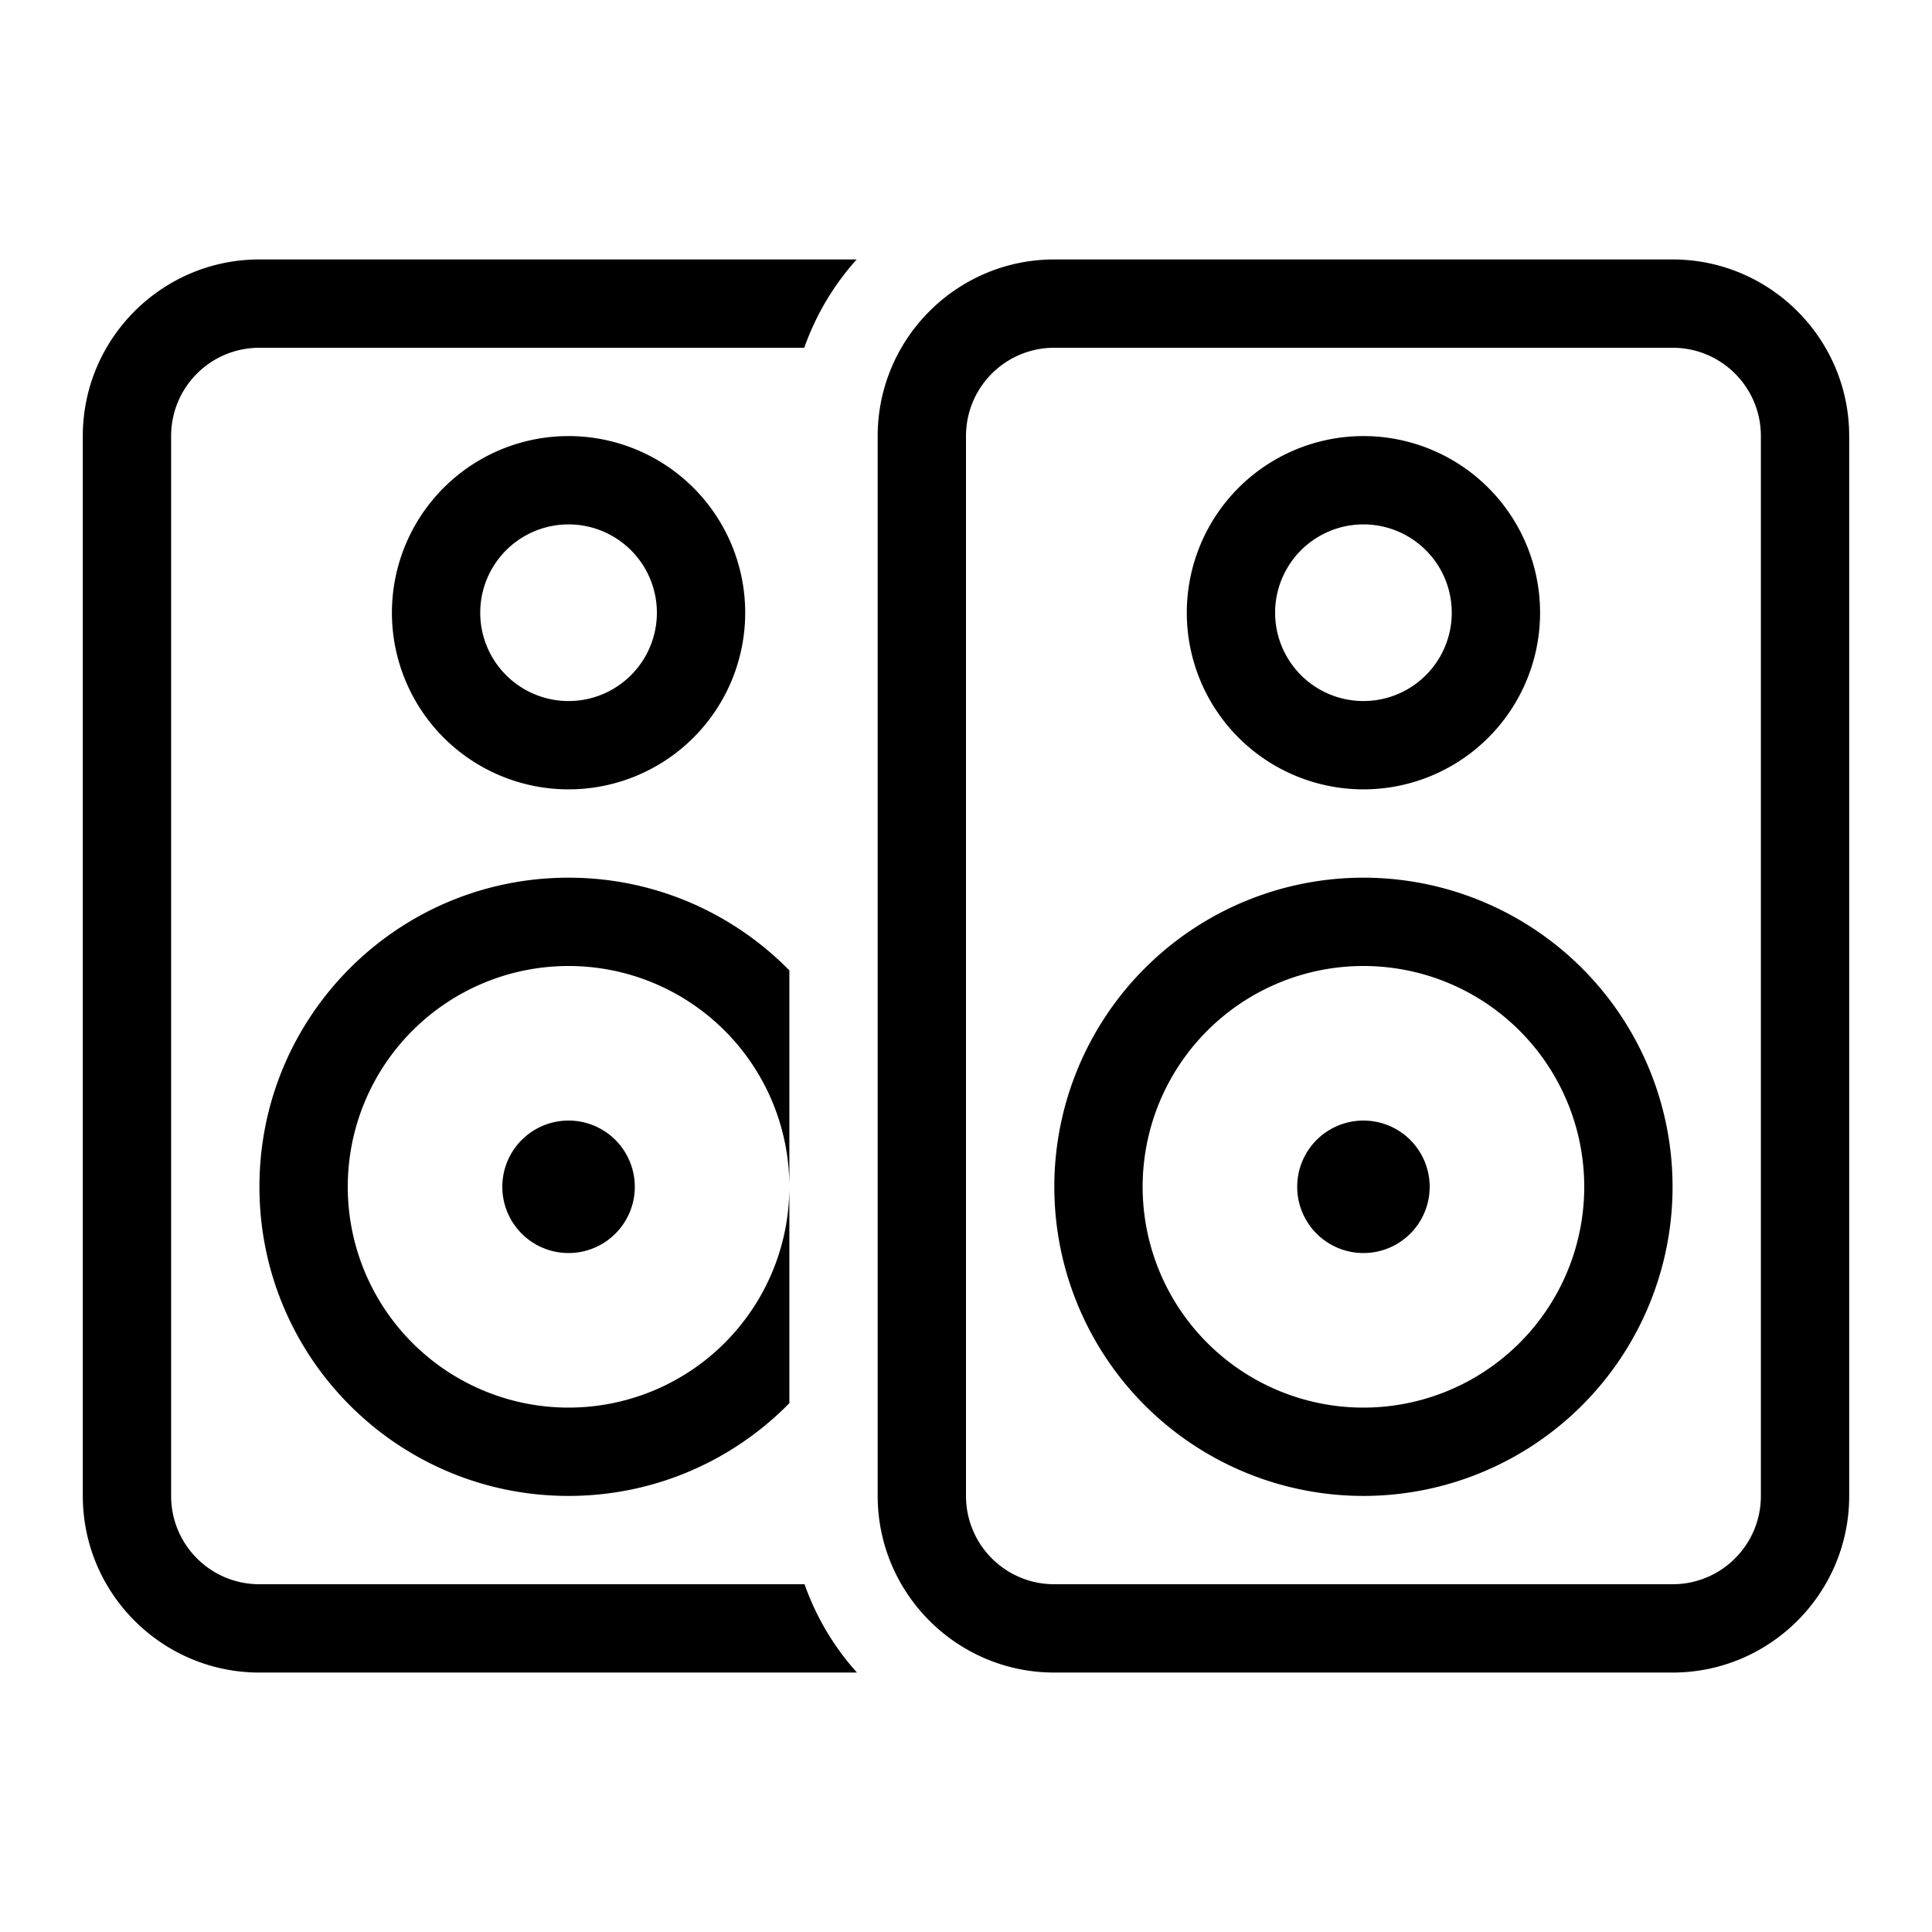 <?xml version="1.0" encoding="UTF-8" standalone="no"?>
<svg
   viewBox="0 0 700 700"
   version="1.1"
   id="svg1"
   sodipodi:docname="output_cycle.svg"
   width="700"
   height="700"
   inkscape:version="1.3.2 (091e20ef0f, 2023-11-25)"
   xmlns:inkscape="http://www.inkscape.org/namespaces/inkscape"
   xmlns:sodipodi="http://sodipodi.sourceforge.net/DTD/sodipodi-0.dtd"
   xmlns="http://www.w3.org/2000/svg"
   xmlns:svg="http://www.w3.org/2000/svg">
  <defs
     id="defs1" />
  <sodipodi:namedview
     id="namedview1"
     pagecolor="#ffffff"
     bordercolor="#000000"
     borderopacity="0.25"
     inkscape:showpageshadow="2"
     inkscape:pageopacity="0.0"
     inkscape:pagecheckerboard="0"
     inkscape:deskcolor="#d1d1d1"
     inkscape:zoom="1.125"
     inkscape:cx="319.55556"
     inkscape:cy="255.55556"
     inkscape:window-width="1895"
     inkscape:window-height="1347"
     inkscape:window-x="0"
     inkscape:window-y="0"
     inkscape:window-maximized="1"
     inkscape:current-layer="svg1" />
  <!--! Font Awesome Pro 6.4.2 by @fontawesome - https://fontawesome.com License - https://fontawesome.com/license (Commercial License) Copyright 2023 Fonticons, Inc. -->
  <path
     d="M 286,351.6 V 430 508.4 C 265.7,529.1 237.3,542 206,542 144.1,542 94,491.9 94,430 c 0,-61.9 50.1,-112 112,-112 31.3,0 59.7,12.9 80,33.6 z m 0,78.4 a 80,80 0 1 0 -160,0 80,80 0 1 0 160,0 z m 5.5,144 c 4.2,11.9 10.7,22.8 19,32 H 94 C 58.7,606 30,577.3 30,542 V 158 C 30,122.7 58.7,94 94,94 h 216.4 c -8.3,9.2 -14.8,20.1 -19,32 H 94 c -17.7,0 -32,14.3 -32,32 v 384 c 0,17.7 14.3,32 32,32 z M 206,254 a 32,32 0 1 0 0,-64 32,32 0 1 0 0,64 z m 0,-96 a 64,64 0 1 1 0,128 64,64 0 1 1 0,-128 z m -24,272 a 24,24 0 1 1 48,0 24,24 0 1 1 -48,0 z M 382,126 c -17.7,0 -32,14.3 -32,32 v 384 c 0,17.7 14.3,32 32,32 h 224 c 17.7,0 32,-14.3 32,-32 V 158 c 0,-17.7 -14.3,-32 -32,-32 z m -64,32 c 0,-35.3 28.7,-64 64,-64 h 224 c 35.3,0 64,28.7 64,64 v 384 c 0,35.3 -28.7,64 -64,64 H 382 c -35.3,0 -64,-28.7 -64,-64 z m 176,96 a 32,32 0 1 0 0,-64 32,32 0 1 0 0,64 z m 0,-96 a 64,64 0 1 1 0,128 64,64 0 1 1 0,-128 z m 0,352 a 80,80 0 1 0 0,-160 80,80 0 1 0 0,160 z m 0,-192 a 112,112 0 1 1 0,224 112,112 0 1 1 0,-224 z m -24,112 a 24,24 0 1 1 48,0 24,24 0 1 1 -48,0 z"
     id="path1" />
</svg>
